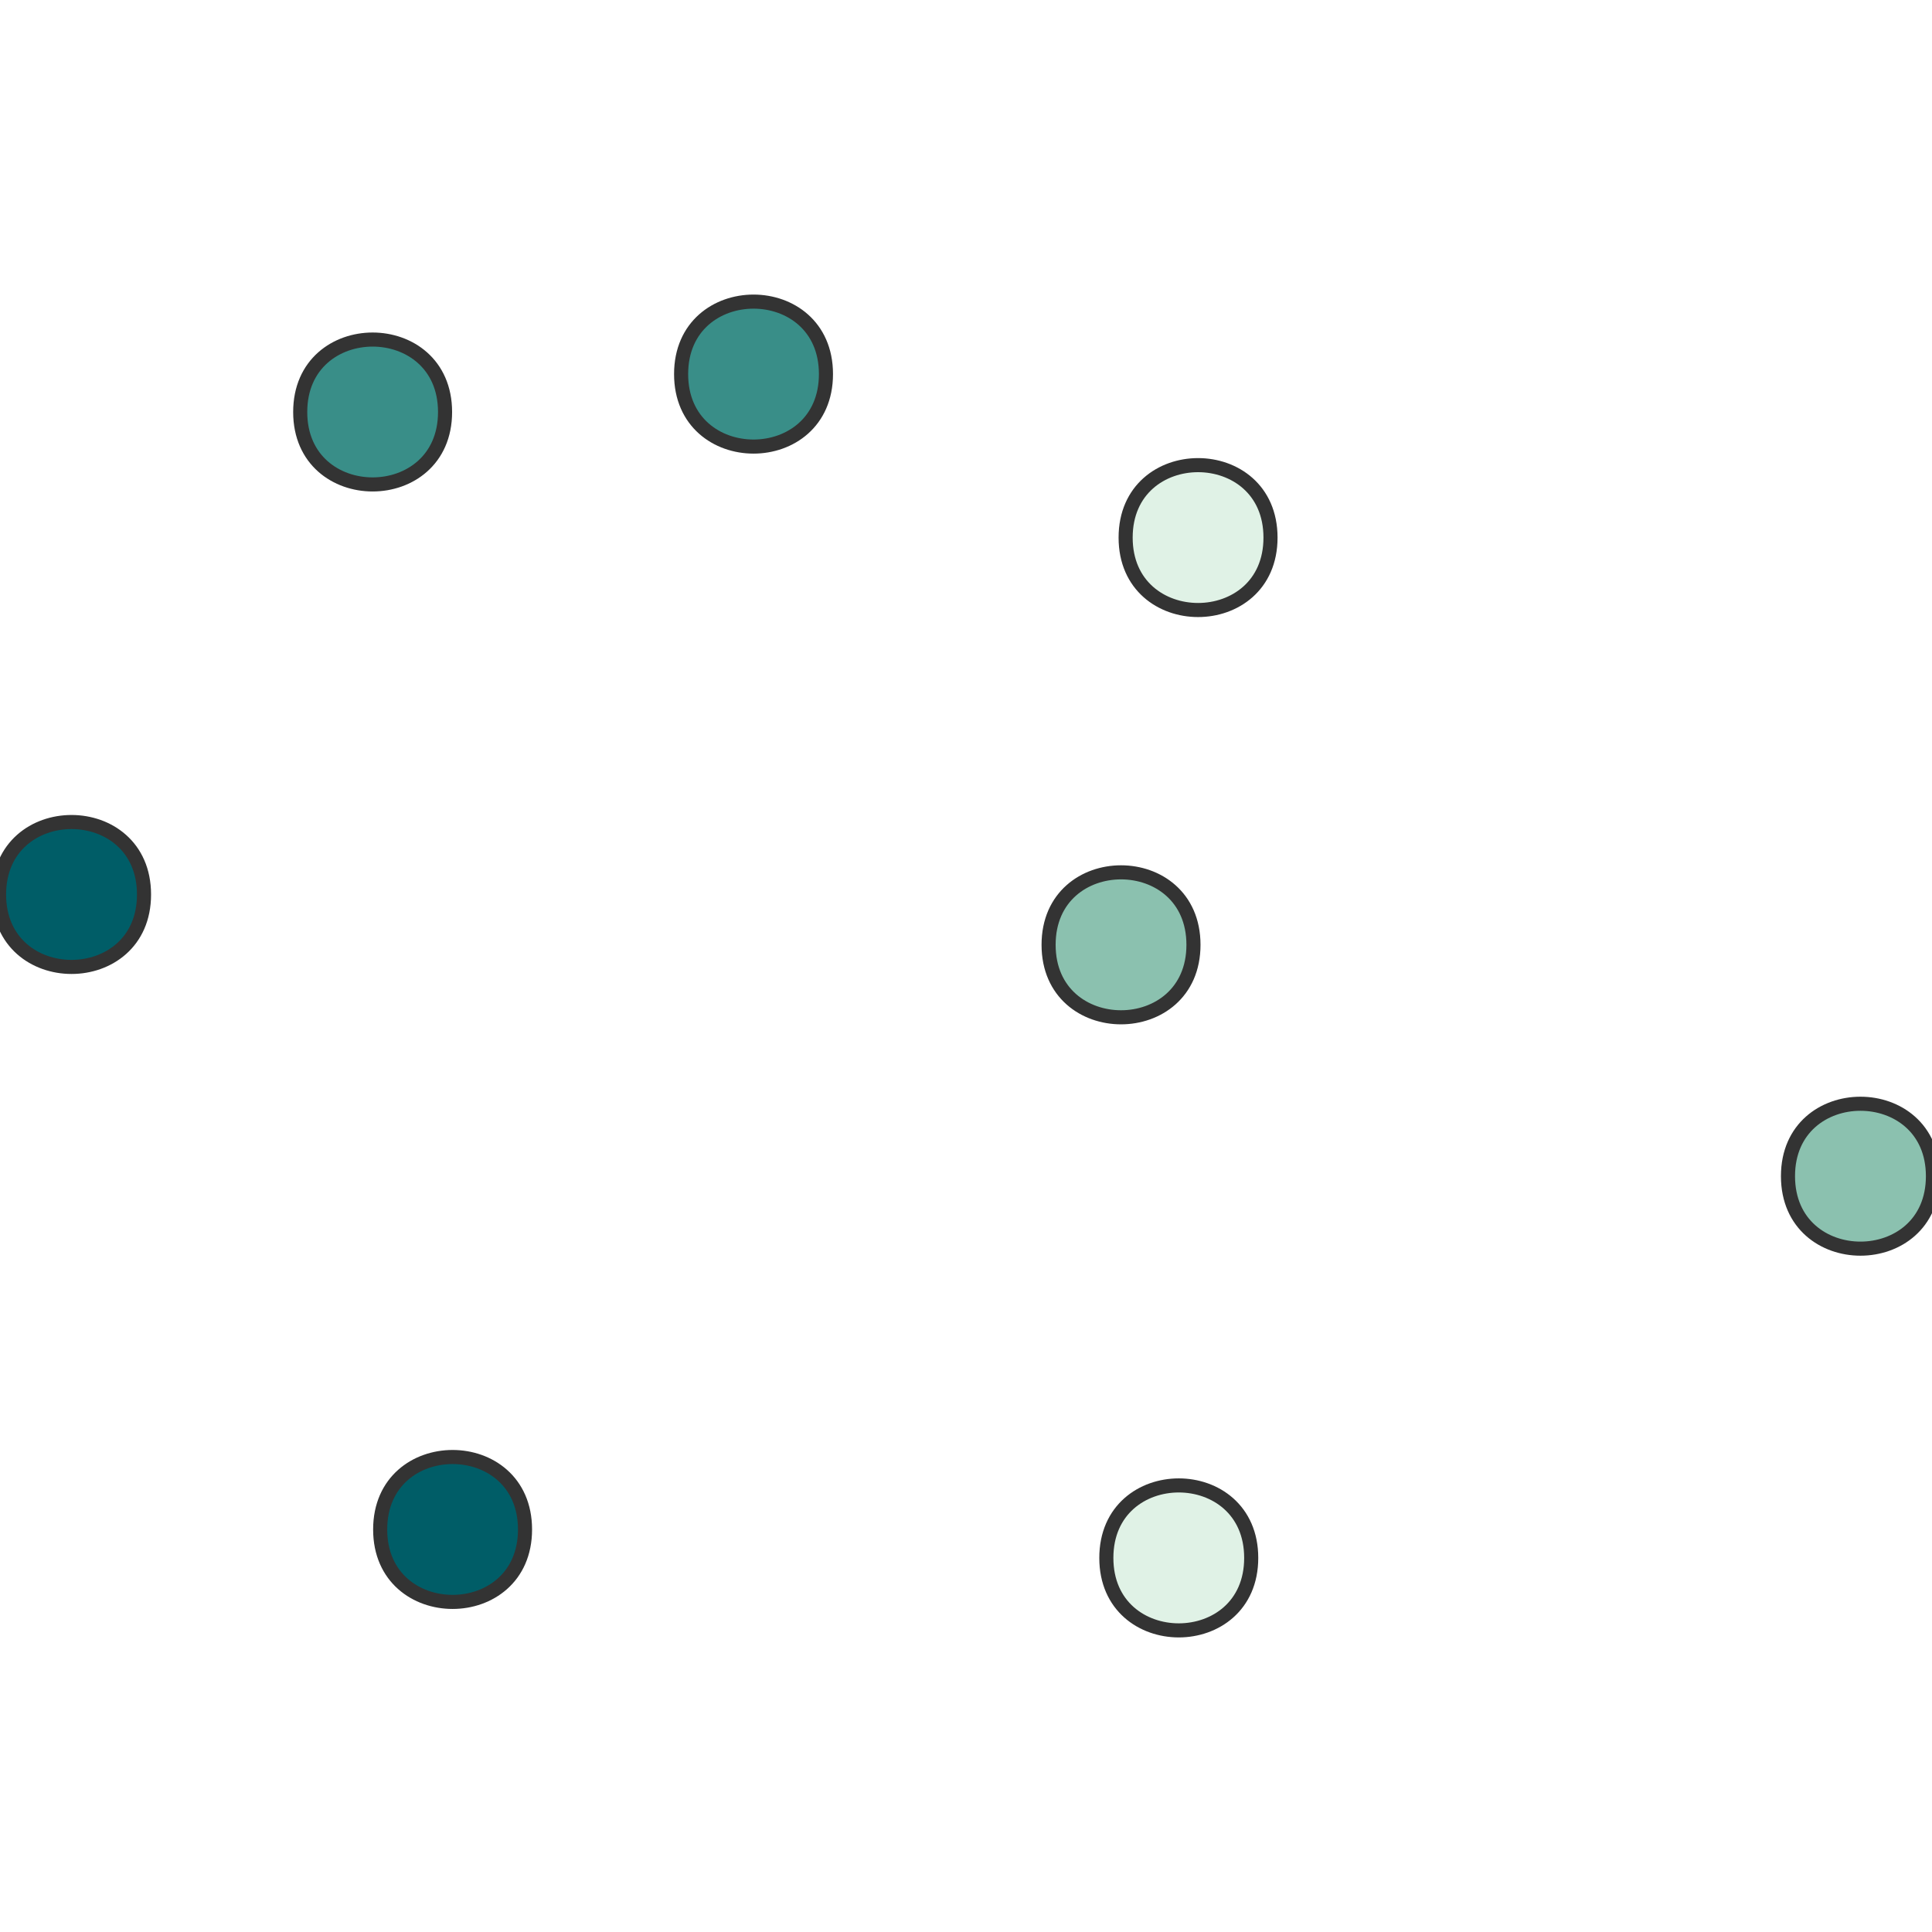 <?xml version="1.0" encoding="UTF-8"?>
<svg xmlns="http://www.w3.org/2000/svg" xmlns:xlink="http://www.w3.org/1999/xlink" width="72pt" height="72pt" viewBox="0 0 72 72" version="1.1">
<g id="surface352">
<path style="fill-rule:nonzero;fill:rgb(0%,36.471%,40.392%);fill-opacity:1;stroke-width:0.525;stroke-linecap:round;stroke-linejoin:round;stroke:rgb(20%,20%,20%);stroke-opacity:1;stroke-miterlimit:10;" d="M 5.367 33.336 C 5.367 36.934 -0.035 36.934 -0.035 33.336 C -0.035 29.734 5.367 29.734 5.367 33.336 "/>
<path style="fill-rule:nonzero;fill:rgb(22.353%,55.686%,53.333%);fill-opacity:1;stroke-width:0.525;stroke-linecap:round;stroke-linejoin:round;stroke:rgb(20%,20%,20%);stroke-opacity:1;stroke-miterlimit:10;" d="M 16.586 15.355 C 16.586 18.953 11.188 18.953 11.188 15.355 C 11.188 11.754 16.586 11.754 16.586 15.355 "/>
<path style="fill-rule:nonzero;fill:rgb(22.353%,55.686%,53.333%);fill-opacity:1;stroke-width:0.525;stroke-linecap:round;stroke-linejoin:round;stroke:rgb(20%,20%,20%);stroke-opacity:1;stroke-miterlimit:10;" d="M 30.781 13.941 C 30.781 17.543 25.383 17.543 25.383 13.941 C 25.383 10.34 30.781 10.34 30.781 13.941 "/>
<path style="fill-rule:nonzero;fill:rgb(87.843%,94.902%,90.196%);fill-opacity:1;stroke-width:0.525;stroke-linecap:round;stroke-linejoin:round;stroke:rgb(20%,20%,20%);stroke-opacity:1;stroke-miterlimit:10;" d="M 47.348 20.035 C 47.348 23.633 41.949 23.633 41.949 20.035 C 41.949 16.434 47.348 16.434 47.348 20.035 "/>
<path style="fill-rule:nonzero;fill:rgb(54.51%,75.686%,68.627%);fill-opacity:1;stroke-width:0.525;stroke-linecap:round;stroke-linejoin:round;stroke:rgb(20%,20%,20%);stroke-opacity:1;stroke-miterlimit:10;" d="M 44.477 35.211 C 44.477 38.812 39.078 38.812 39.078 35.211 C 39.078 31.609 44.477 31.609 44.477 35.211 "/>
<path style="fill-rule:nonzero;fill:rgb(54.51%,75.686%,68.627%);fill-opacity:1;stroke-width:0.525;stroke-linecap:round;stroke-linejoin:round;stroke:rgb(20%,20%,20%);stroke-opacity:1;stroke-miterlimit:10;" d="M 72.035 43.832 C 72.035 47.434 66.633 47.434 66.633 43.832 C 66.633 40.234 72.035 40.234 72.035 43.832 "/>
<path style="fill-rule:nonzero;fill:rgb(0%,36.471%,40.392%);fill-opacity:1;stroke-width:0.525;stroke-linecap:round;stroke-linejoin:round;stroke:rgb(20%,20%,20%);stroke-opacity:1;stroke-miterlimit:10;" d="M 19.566 57 C 19.566 60.598 14.168 60.598 14.168 57 C 14.168 53.398 19.566 53.398 19.566 57 "/>
<path style="fill-rule:nonzero;fill:rgb(87.843%,94.902%,90.196%);fill-opacity:1;stroke-width:0.525;stroke-linecap:round;stroke-linejoin:round;stroke:rgb(20%,20%,20%);stroke-opacity:1;stroke-miterlimit:10;" d="M 46.629 58.059 C 46.629 61.66 41.23 61.66 41.23 58.059 C 41.23 54.457 46.629 54.457 46.629 58.059 "/>
</g>
</svg>
